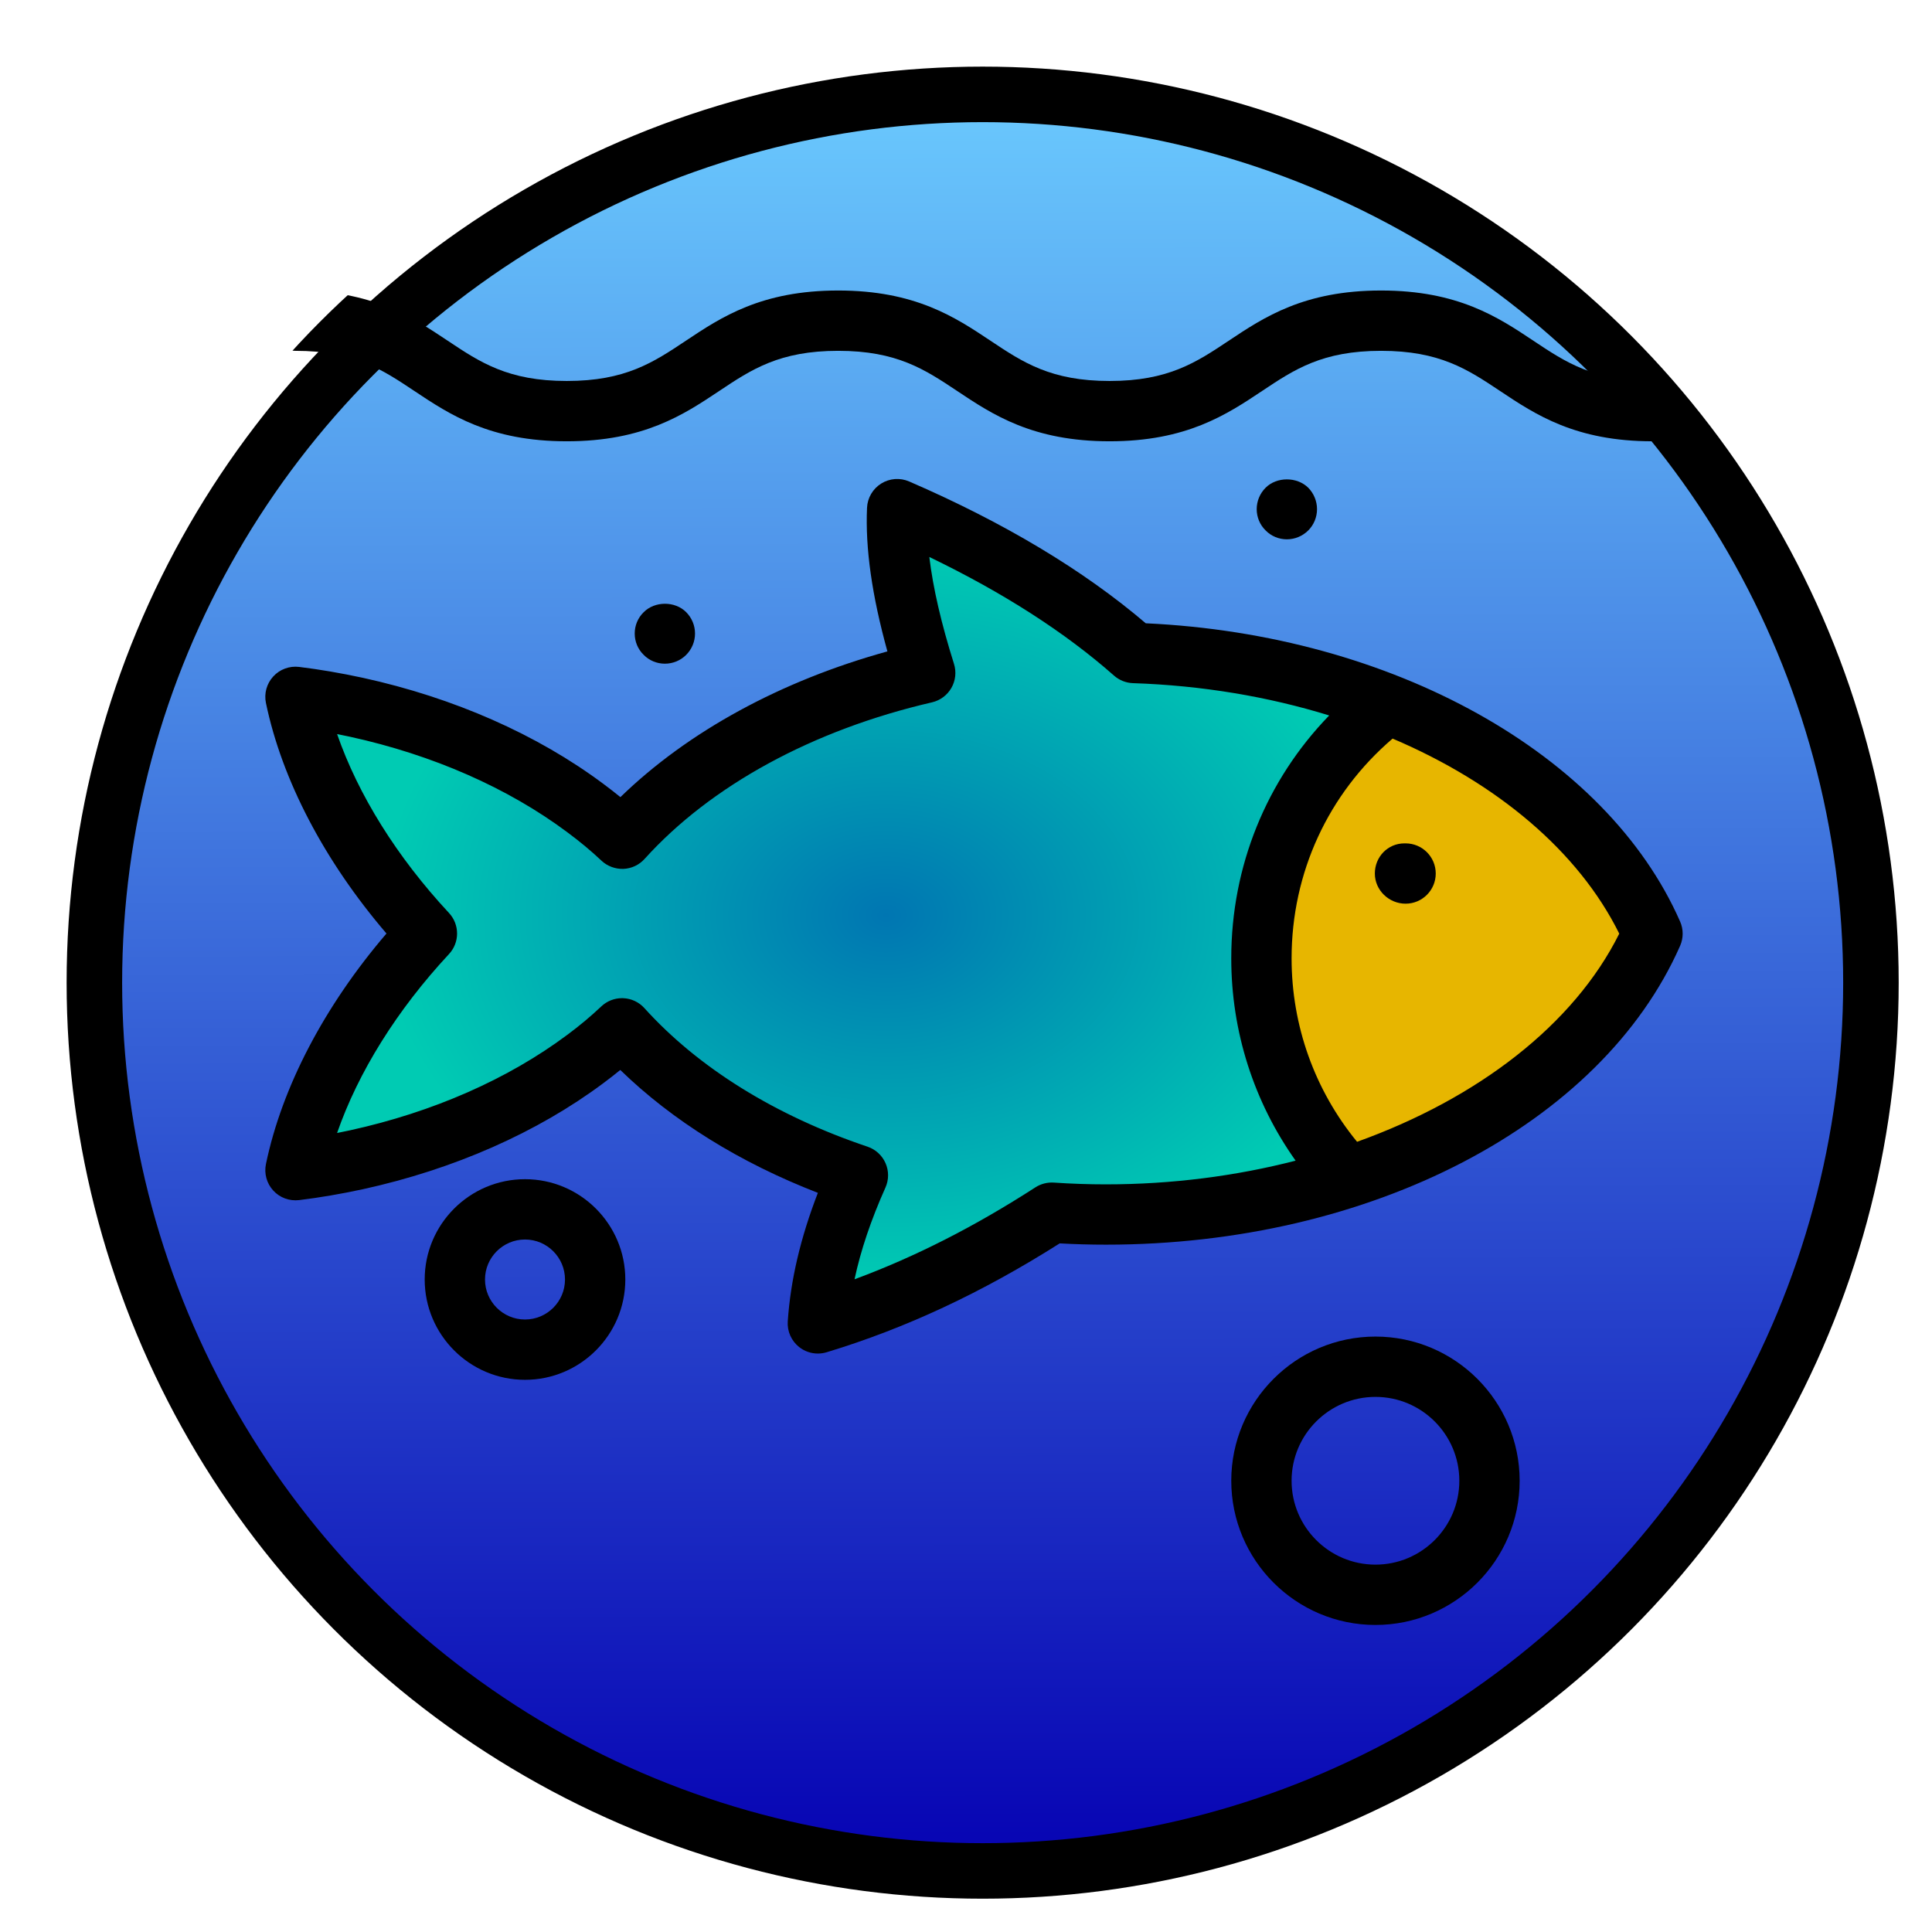 <?xml version="1.0" encoding="UTF-8" standalone="no"?>
<!-- Created with Inkscape (http://www.inkscape.org/) -->

<svg
   width="69.6mm"
   height="69.6mm"
   viewBox="0 0 69.6 69.6"
   version="1.1"
   id="svg8462"
   inkscape:version="1.2.1 (2ed6d7ae0b, 2022-08-22, custom)"
   sodipodi:docname="icon-noun-fish-5105641.svg"
   xml:space="preserve"
   inkscape:export-filename="../7af33372/icon-fish.png"
   inkscape:export-xdpi="96"
   inkscape:export-ydpi="96"
   xmlns:inkscape="http://www.inkscape.org/namespaces/inkscape"
   xmlns:sodipodi="http://sodipodi.sourceforge.net/DTD/sodipodi-0.dtd"
   xmlns:xlink="http://www.w3.org/1999/xlink"
   xmlns="http://www.w3.org/2000/svg"
   xmlns:svg="http://www.w3.org/2000/svg"
   xmlns:rdf="http://www.w3.org/1999/02/22-rdf-syntax-ns#"
   xmlns:cc="http://creativecommons.org/ns#"
   xmlns:dc="http://purl.org/dc/elements/1.1/"><defs
     id="defs8456"><linearGradient
       inkscape:collect="always"
       id="linearGradient31654"><stop
         style="stop-color:#0500b2;stop-opacity:1;"
         offset="0"
         id="stop31650" /><stop
         style="stop-color:#6ccdff;stop-opacity:1;"
         offset="1"
         id="stop31652" /></linearGradient><linearGradient
       inkscape:collect="always"
       id="linearGradient30493"><stop
         style="stop-color:#0076b2;stop-opacity:1;"
         offset="0"
         id="stop30489" /><stop
         style="stop-color:#00cbb3;stop-opacity:1;"
         offset="1"
         id="stop30491" /></linearGradient><symbol
       id="u"
       overflow="visible"><path
         d="m 18.766,-1.125 c -0.969,0.5 -1.98,0.875 -3.031,1.125 -1.043,0.258 -2.137,0.391 -3.281,0.391 -3.398,0 -6.09,-0.945 -8.078,-2.844 -1.992,-1.906 -2.984,-4.484 -2.984,-7.734 0,-3.258 0.992,-5.836 2.984,-7.734 1.988,-1.906 4.68,-2.859 8.078,-2.859 1.145,0 2.238,0.133 3.281,0.391 1.051,0.25 2.062,0.625 3.031,1.125 v 4.219 c -0.98,-0.656 -1.945,-1.141 -2.891,-1.453 -0.949,-0.312 -1.949,-0.469 -3,-0.469 -1.875,0 -3.352,0.605 -4.422,1.812 -1.074,1.199 -1.609,2.856 -1.609,4.969 0,2.106 0.535,3.762 1.609,4.969 1.07,1.199 2.547,1.797 4.422,1.797 1.051,0 2.051,-0.148 3,-0.453 0.945,-0.312 1.91,-0.801 2.891,-1.469 z"
         id="path30204" /></symbol><symbol
       id="d"
       overflow="visible"><path
         d="m 13.734,-11.141 c -0.438,-0.195 -0.871,-0.344 -1.297,-0.438 -0.418,-0.102 -0.84,-0.156 -1.266,-0.156 -1.262,0 -2.231,0.406 -2.906,1.219 -0.68,0.805 -1.016,1.953 -1.016,3.453 v 7.062 H 2.359 v -15.312 h 4.891 v 2.516 c 0.625,-1 1.344,-1.727 2.156,-2.188 0.82,-0.469 1.801,-0.703 2.938,-0.703 0.164,0 0.344,0.012 0.531,0.031 0.195,0.012 0.477,0.039 0.844,0.078 z"
         id="path30207" /></symbol><symbol
       id="a"
       overflow="visible"><path
         d="m 17.641,-7.703 v 1.406 H 6.188 c 0.125,1.148 0.539,2.008 1.25,2.578 0.707,0.574 1.703,0.859 2.984,0.859 1.031,0 2.082,-0.148 3.156,-0.453 1.082,-0.312 2.191,-0.773 3.328,-1.391 v 3.766 c -1.156,0.438 -2.312,0.766 -3.469,0.984 -1.156,0.227 -2.312,0.344 -3.469,0.344 -2.773,0 -4.93,-0.703 -6.469,-2.109 -1.531,-1.406 -2.297,-3.379 -2.297,-5.922 0,-2.5 0.754,-4.461 2.266,-5.891 1.508,-1.438 3.582,-2.156 6.219,-2.156 2.406,0 4.332,0.73 5.781,2.188 1.445,1.449 2.172,3.383 2.172,5.797 z m -5.031,-1.625 c 0,-0.926 -0.273,-1.672 -0.812,-2.234 -0.543,-0.57 -1.25,-0.859 -2.125,-0.859 -0.949,0 -1.719,0.266 -2.312,0.797 -0.594,0.531 -0.965,1.297 -1.109,2.297 z"
         id="path30210" /></symbol><symbol
       id="c"
       overflow="visible"><path
         d="m 9.219,-6.891 c -1.023,0 -1.793,0.172 -2.312,0.516 -0.512,0.344 -0.766,0.855 -0.766,1.531 0,0.625 0.207,1.117 0.625,1.469 0.414,0.344 0.988,0.516 1.719,0.516 0.926,0 1.703,-0.328 2.328,-0.984 0.633,-0.664 0.953,-1.492 0.953,-2.484 v -0.562 z m 7.469,-1.844 V 0 h -4.922 v -2.266 c -0.656,0.93 -1.398,1.605 -2.219,2.031 -0.824,0.414 -1.824,0.625 -3,0.625 -1.586,0 -2.871,-0.457 -3.859,-1.375 -0.992,-0.926 -1.484,-2.129 -1.484,-3.609 0,-1.789 0.613,-3.102 1.844,-3.938 1.238,-0.844 3.18,-1.266 5.828,-1.266 h 2.891 v -0.391 c 0,-0.77 -0.309,-1.332 -0.922,-1.688 -0.617,-0.363 -1.57,-0.547 -2.859,-0.547 -1.055,0 -2.031,0.105 -2.938,0.312 -0.898,0.211 -1.73,0.523 -2.5,0.938 v -3.734 c 1.039,-0.25 2.086,-0.441 3.141,-0.578 1.062,-0.133 2.125,-0.203 3.188,-0.203 2.758,0 4.75,0.547 5.969,1.641 1.227,1.086 1.844,2.856 1.844,5.312 z"
         id="path30213" /></symbol><symbol
       id="b"
       overflow="visible"><path
         d="m 7.703,-19.656 v 4.344 H 12.75 v 3.5 H 7.703 v 6.5 c 0,0.711 0.141,1.188 0.422,1.438 0.281,0.25 0.836,0.375 1.672,0.375 h 2.516 v 3.5 h -4.188 c -1.938,0 -3.312,-0.398 -4.125,-1.203 -0.805,-0.812 -1.203,-2.18 -1.203,-4.109 v -6.5 h -2.422 v -3.5 h 2.422 v -4.344 z"
         id="path30216" /></symbol><symbol
       id="f"
       overflow="visible"><path
         d="m 12.766,-13.078 v -8.203 h 4.922 V -10e-5 H 12.766 v -2.219 c -0.668,0.906 -1.406,1.57 -2.219,1.984 -0.813,0.414 -1.758,0.625 -2.828,0.625 -1.887,0 -3.434,-0.75 -4.641,-2.25 -1.211,-1.5 -1.812,-3.426 -1.812,-5.781 0,-2.363 0.602,-4.297 1.812,-5.797 1.207,-1.5 2.754,-2.25 4.641,-2.25 1.062,0 2,0.215 2.812,0.641 0.82,0.43 1.566,1.086 2.234,1.969 z m -3.219,9.922 c 1.039,0 1.836,-0.379 2.391,-1.141 0.551,-0.77 0.828,-1.883 0.828,-3.344 0,-1.457 -0.277,-2.566 -0.828,-3.328 -0.555,-0.77 -1.352,-1.156 -2.391,-1.156 -1.043,0 -1.84,0.387 -2.391,1.156 -0.555,0.762 -0.828,1.871 -0.828,3.328 0,1.461 0.273,2.574 0.828,3.344 0.551,0.762 1.348,1.141 2.391,1.141 z"
         id="path30219" /></symbol><symbol
       id="l"
       overflow="visible"><path
         d="m 10.5,-3.156 c 1.051,0 1.852,-0.379 2.406,-1.141 0.551,-0.77 0.828,-1.883 0.828,-3.344 0,-1.457 -0.277,-2.566 -0.828,-3.328 -0.555,-0.77 -1.355,-1.156 -2.406,-1.156 -1.055,0 -1.859,0.387 -2.422,1.156 -0.555,0.773 -0.828,1.883 -0.828,3.328 0,1.449 0.273,2.559 0.828,3.328 0.562,0.773 1.367,1.156 2.422,1.156 z m -3.25,-9.922 c 0.676,-0.883 1.422,-1.539 2.234,-1.969 0.82,-0.426 1.766,-0.641 2.828,-0.641 1.895,0 3.445,0.75 4.656,2.25 1.207,1.5 1.812,3.434 1.812,5.797 0,2.356 -0.605,4.281 -1.812,5.781 -1.211,1.5 -2.762,2.25 -4.656,2.25 -1.062,0 -2.008,-0.211 -2.828,-0.625 C 8.672,-0.66 7.926,-1.32 7.25,-2.219 V -2e-5 H 2.359 v -21.281 H 7.25 Z"
         id="path30222" /></symbol><symbol
       id="k"
       overflow="visible"><path
         d="m 0.344,-15.312 h 4.891 l 4.125,10.391 3.5,-10.391 h 4.891 l -6.438,16.766 c -0.648,1.695 -1.402,2.883 -2.266,3.562 -0.867,0.688 -2,1.031 -3.406,1.031 H 2.797 V 2.829 h 1.531 c 0.832,0 1.438,-0.137 1.812,-0.406 C 6.523,2.161 6.82,1.692 7.031,1.016 L 7.172,0.595 Z"
         id="path30225" /></symbol><symbol
       id="j"
       overflow="visible"><path
         d="m 1.578,-20.406 h 17.156 v 3.172 l -10.953,13.25 h 11.266 V 3e-4 H 1.266 v -3.188 l 10.938,-13.25 H 1.579 Z"
         id="path30228" /></symbol><symbol
       id="i"
       overflow="visible"><path
         d="M 2.359,-15.312 H 7.25 v 15.031 c 0,2.051 -0.496,3.617 -1.484,4.703 -0.98,1.082 -2.406,1.625 -4.281,1.625 H -0.938 V 2.828 h 0.859 c 0.926,0 1.562,-0.211 1.906,-0.625 0.352,-0.418 0.531,-1.246 0.531,-2.484 z m 0,-5.969 H 7.25 v 4 H 2.359 Z"
         id="path30231" /></symbol><symbol
       id="h"
       overflow="visible"><path
         d="m 2.578,-20.406 h 5.875 l 7.422,14 v -14 h 4.984 V 0 h -5.875 L 7.562,-14 V 0 H 2.578 Z"
         id="path30234" /></symbol><symbol
       id="t"
       overflow="visible"><path
         d="M 2.359,-21.281 H 7.25 v 11.594 l 5.625,-5.625 h 5.688 L 11.094,-8.281 19.156,4e-4 H 13.219 L 7.25,-6.39 V 4e-4 H 2.359 Z"
         id="path30237" /></symbol><symbol
       id="g"
       overflow="visible"><path
         d="M 17.75,-9.328 V 0 h -4.922 v -7.109 c 0,-1.344 -0.031,-2.266 -0.094,-2.766 -0.062,-0.5 -0.168,-0.867 -0.312,-1.109 -0.188,-0.312 -0.449,-0.555 -0.781,-0.734 -0.324,-0.176 -0.695,-0.266 -1.109,-0.266 -1.023,0 -1.824,0.398 -2.406,1.188 -0.586,0.781 -0.875,1.871 -0.875,3.266 V -1e-4 H 2.359 v -21.281 H 7.25 v 8.203 c 0.738,-0.883 1.52,-1.539 2.344,-1.969 0.832,-0.426 1.75,-0.641 2.75,-0.641 1.77,0 3.113,0.547 4.031,1.641 0.914,1.086 1.375,2.656 1.375,4.719 z"
         id="path30240" /></symbol><symbol
       id="s"
       overflow="visible"><path
         d="M 2.359,-15.312 H 7.25 V 0 H 2.359 Z m 0,-5.969 H 7.25 v 4 H 2.359 Z"
         id="path30243" /></symbol><symbol
       id="r"
       overflow="visible"><path
         d="m 12.422,-21.281 v 3.219 H 9.719 c -0.688,0 -1.172,0.125 -1.453,0.375 -0.273,0.25 -0.406,0.688 -0.406,1.312 v 1.062 h 4.188 v 3.5 H 7.86 V -2e-4 h -4.891 v -11.812 h -2.438 v -3.5 h 2.438 v -1.062 c 0,-1.664 0.461,-2.898 1.391,-3.703 0.926,-0.801 2.367,-1.203 4.328,-1.203 z"
         id="path30246" /></symbol><symbol
       id="e"
       overflow="visible"><path
         d="m 9.641,-12.188 c -1.086,0 -1.914,0.391 -2.484,1.172 -0.574,0.781 -0.859,1.906 -0.859,3.375 0,1.469 0.285,2.594 0.859,3.375 0.57,0.773 1.398,1.156 2.484,1.156 1.062,0 1.875,-0.383 2.438,-1.156 0.57,-0.781 0.859,-1.906 0.859,-3.375 0,-1.469 -0.289,-2.594 -0.859,-3.375 -0.562,-0.781 -1.375,-1.172 -2.438,-1.172 z m 0,-3.5 c 2.633,0 4.691,0.715 6.172,2.141 1.477,1.418 2.219,3.387 2.219,5.906 0,2.512 -0.742,4.481 -2.219,5.906 C 14.332,-0.317 12.273,0.39 9.641,0.39 6.992,0.39 4.926,-0.317 3.438,-1.735 1.945,-3.161 1.203,-5.13 1.203,-7.641 c 0,-2.519 0.742,-4.488 2.234,-5.906 1.488,-1.426 3.555,-2.141 6.203,-2.141 z"
         id="path30249" /></symbol><symbol
       id="q"
       overflow="visible"><path
         d="m 16.547,-12.766 c 0.613,-0.945 1.348,-1.672 2.203,-2.172 0.852,-0.5 1.789,-0.75 2.812,-0.75 1.758,0 3.098,0.547 4.016,1.641 0.926,1.086 1.391,2.656 1.391,4.719 V -4e-4 h -4.922 v -7.984 -0.359 c 0.008,-0.133 0.016,-0.32 0.016,-0.562 0,-1.082 -0.164,-1.863 -0.484,-2.344 -0.312,-0.488 -0.824,-0.734 -1.531,-0.734 -0.93,0 -1.648,0.387 -2.156,1.156 -0.512,0.762 -0.773,1.867 -0.781,3.312 v 7.516 h -4.922 v -7.984 c 0,-1.695 -0.148,-2.785 -0.438,-3.266 -0.293,-0.488 -0.812,-0.734 -1.562,-0.734 -0.938,0 -1.664,0.387 -2.172,1.156 -0.512,0.762 -0.766,1.859 -0.766,3.297 v 7.531 h -4.922 v -15.312 h 4.922 v 2.234 c 0.602,-0.863 1.289,-1.516 2.062,-1.953 0.781,-0.438 1.641,-0.656 2.578,-0.656 1.062,0 2,0.258 2.812,0.766 0.812,0.512 1.426,1.23 1.844,2.156 z"
         id="path30252" /></symbol><symbol
       id="p"
       overflow="visible"><path
         d="m 2.188,-5.969 v -9.344 h 4.922 v 1.531 c 0,0.836 -0.008,1.875 -0.016,3.125 -0.012,1.25 -0.016,2.086 -0.016,2.5 0,1.242 0.031,2.133 0.094,2.672 0.07,0.543 0.18,0.934 0.328,1.172 0.207,0.324 0.473,0.574 0.797,0.75 0.32,0.168 0.691,0.25 1.109,0.25 1.02,0 1.82,-0.391 2.406,-1.172 0.582,-0.781 0.875,-1.867 0.875,-3.266 v -7.562 h 4.891 V -6e-4 H 12.688 V -2.219 C 11.945,-1.321 11.164,-0.661 10.344,-0.235 9.519,0.179 8.609,0.39 7.609,0.39 5.848,0.39 4.504,-0.149 3.578,-1.235 2.648,-2.317 2.188,-3.895 2.188,-5.969 Z"
         id="path30255" /></symbol><symbol
       id="o"
       overflow="visible"><path
         d="M 17.75,-9.328 V 0 h -4.922 v -7.141 c 0,-1.32 -0.031,-2.234 -0.094,-2.734 -0.062,-0.5 -0.168,-0.867 -0.312,-1.109 -0.188,-0.312 -0.449,-0.555 -0.781,-0.734 -0.324,-0.176 -0.695,-0.266 -1.109,-0.266 -1.023,0 -1.824,0.398 -2.406,1.188 -0.586,0.781 -0.875,1.871 -0.875,3.266 V -1e-4 H 2.359 v -15.312 H 7.25 v 2.234 c 0.738,-0.883 1.52,-1.539 2.344,-1.969 0.832,-0.426 1.75,-0.641 2.75,-0.641 1.77,0 3.113,0.547 4.031,1.641 0.914,1.086 1.375,2.656 1.375,4.719 z"
         id="path30258" /></symbol><symbol
       id="n"
       overflow="visible"><path
         d="m 2.578,-20.406 h 8.734 c 2.594,0 4.582,0.578 5.969,1.734 1.395,1.148 2.094,2.789 2.094,4.922 0,2.137 -0.699,3.781 -2.094,4.938 -1.387,1.156 -3.375,1.734 -5.969,1.734 H 7.828 V 3e-4 h -5.25 z m 5.25,3.812 v 5.703 H 10.75 c 1.02,0 1.805,-0.25 2.359,-0.75 0.562,-0.5 0.844,-1.203 0.844,-2.109 0,-0.914 -0.281,-1.617 -0.844,-2.109 -0.555,-0.488 -1.34,-0.734 -2.359,-0.734 z"
         id="path30261" /></symbol><symbol
       id="m"
       overflow="visible"><path
         d="m 14.719,-14.828 v 3.984 c -0.656,-0.457 -1.324,-0.797 -2,-1.016 -0.668,-0.219 -1.359,-0.328 -2.078,-0.328 -1.367,0 -2.434,0.402 -3.203,1.203 -0.762,0.793 -1.141,1.906 -1.141,3.344 0,1.43 0.379,2.543 1.141,3.344 0.77,0.793 1.836,1.188 3.203,1.188 0.758,0 1.484,-0.109 2.172,-0.328 0.688,-0.227 1.32,-0.566 1.906,-1.016 v 4 c -0.762,0.281 -1.539,0.488 -2.328,0.625 -0.781,0.145 -1.574,0.219 -2.375,0.219 -2.762,0 -4.922,-0.707 -6.484,-2.125 -1.555,-1.414 -2.328,-3.383 -2.328,-5.906 0,-2.531 0.773,-4.504 2.328,-5.922 1.562,-1.414 3.723,-2.125 6.484,-2.125 0.801,0 1.594,0.074 2.375,0.219 0.781,0.137 1.555,0.352 2.328,0.641 z"
         id="path30264" /></symbol><radialGradient
       inkscape:collect="always"
       xlink:href="#linearGradient30493"
       id="radialGradient30497"
       cx="423.173"
       cy="351.884"
       fx="423.173"
       fy="351.884"
       r="250.778"
       gradientTransform="matrix(1,0,0,0.732,0,94.812)"
       gradientUnits="userSpaceOnUse" /><clipPath
       clipPathUnits="userSpaceOnUse"
       id="clipPath31615"><circle
         style="display:inline;opacity:1;fill:#1197bc;fill-opacity:0.977;stroke:none;stroke-width:26.575;stroke-miterlimit:4;stroke-dasharray:none;stroke-dashoffset:0;stroke-opacity:1"
         id="circle31617"
         cx="340.287"
         cy="276.432"
         r="329.352" /></clipPath><linearGradient
       inkscape:collect="always"
       xlink:href="#linearGradient31654"
       id="linearGradient31648"
       x1="97.921"
       y1="180.627"
       x2="97.779"
       y2="114.551"
       gradientUnits="userSpaceOnUse" /><filter
       style="color-interpolation-filters:sRGB"
       inkscape:label="Drop Shadow"
       id="filter31666"
       x="-0.034"
       y="-0.034"
       width="1.087"
       height="1.087"><feFlood
         flood-opacity="0.498"
         flood-color="rgb(0,0,0)"
         result="flood"
         id="feFlood31656" /><feComposite
         in="flood"
         in2="SourceGraphic"
         operator="in"
         result="composite1"
         id="feComposite31658" /><feGaussianBlur
         in="composite1"
         stdDeviation="0.5"
         result="blur"
         id="feGaussianBlur31660" /><feOffset
         dx="1.2"
         dy="1.2"
         result="offset"
         id="feOffset31662" /><feComposite
         in="SourceGraphic"
         in2="offset"
         operator="over"
         result="composite2"
         id="feComposite31664" /></filter></defs><sodipodi:namedview
     id="base"
     pagecolor="#ffffff"
     bordercolor="#666666"
     borderopacity="1.0"
     inkscape:pageopacity="0.0"
     inkscape:pageshadow="2"
     inkscape:zoom="1.4"
     inkscape:cx="3.9285714"
     inkscape:cy="154.28571"
     inkscape:document-units="mm"
     inkscape:current-layer="layer1"
     showgrid="false"
     fit-margin-top="0"
     fit-margin-left="0"
     fit-margin-right="0"
     fit-margin-bottom="-2.7755576e-17"
     inkscape:window-width="1875"
     inkscape:window-height="1053"
     inkscape:window-x="45"
     inkscape:window-y="27"
     inkscape:window-maximized="1"
     inkscape:showpageshadow="2"
     inkscape:pagecheckerboard="0"
     inkscape:deskcolor="#d1d1d1" /><g
     inkscape:label="Layer 1"
     inkscape:groupmode="layer"
     id="layer1"
     transform="translate(-63.824,-113.749)"
     style="display:inline"><circle
       style="opacity:1;fill:url(#linearGradient31648);fill-opacity:1;stroke:#000000;stroke-width:2;stroke-miterlimit:4;stroke-dasharray:none;stroke-dashoffset:0;stroke-opacity:1;filter:url(#filter31666)"
       id="circle3172"
       cx="98.024"
       cy="147.949"
       r="32" /></g><g
     inkscape:groupmode="layer"
     id="layer2"
     inkscape:label="Layer 2"
     style="display:inline"
     transform="translate(2.2,2.2)"><g
       id="g31585"
       transform="matrix(0.097,0,0,0.097,-1.062,5.142)"
       clip-path="url(#clipPath31615)"><path
         style="fill:#e7b600;fill-opacity:1;stroke:none;stroke-width:11.738;stroke-dasharray:none;stroke-opacity:1"
         d="m 670.894,260.01 c -17.307,12.72 -29.537,31.532 -39.267,50.407 -23.441,50.154 -16.82,114.524 19.917,156.599 9.006,7.03 19.72,-2.94 28.691,-5.589 45.449,-20.386 88.359,-52.197 111.564,-97.279 2.026,-10.048 -8.355,-17.336 -12.46,-25.833 -25.388,-35.823 -62.934,-61.889 -102.791,-79.032 -2.1,-0.423 -3.842,-0.628 -5.654,0.726 z m 11.216,63.807 c 7.608,0.453 8.741,12.633 1.477,15.25 -8.037,5.161 -16.625,-8.724 -8.641,-14.073 1.607,-2.153 4.965,-0.792 7.164,-1.177 z"
         id="path30485"
         transform="scale(0.75)" /><path
         style="fill:url(#radialGradient30497);fill-opacity:1;stroke:none;stroke-width:11.738;stroke-dasharray:none;stroke-opacity:1"
         d="m 445.823,170.442 c -11.718,3.319 -4.721,17.409 -3.882,25.653 1.897,13.131 8.389,25.716 8.577,38.913 -8.286,10.078 -23.618,8.678 -34.783,13.899 -43.116,13.542 -82.822,37.279 -115.147,68.855 -3.896,5.082 -10.362,6.865 -15.162,1.541 -37.096,-31.349 -82.51,-52.608 -130.061,-62.036 -9.953,-0.717 -10.826,11.388 -6.117,17.539 12.486,30.327 32.548,56.524 52.885,81.895 6.644,8.37 -5.826,15.584 -9.769,21.913 -18.813,23.026 -35.683,48.48 -45.536,76.667 -0.714,10.949 13.051,10.518 20.188,7.685 43.326,-11.367 85.307,-30.4 118.987,-60.392 8.667,-8.275 16.428,5.287 22.789,9.915 28.808,27.826 65.272,46.612 102.143,60.501 10.633,2.442 4.756,13.555 2.566,20.163 -3.916,13.159 -11.759,26.158 -10.894,40.168 6.263,10.286 17.791,-0.538 25.867,-2.571 25.567,-10.784 49.783,-24.484 73.231,-39.259 38.427,0.615 77.111,-0.246 114.727,-8.962 7.624,0.054 16.383,-6.184 11.889,-14.482 -11.714,-21.698 -22.727,-44.354 -25.774,-69.169 -7.826,-50.367 8.168,-104.163 43.981,-140.768 6.244,-10.396 -8.309,-13.195 -15.614,-14.424 -29.16,-8.465 -59.542,-10.171 -89.392,-14.201 -25.256,-20.287 -51.916,-38.87 -80.982,-53.347 -4.739,-2.106 -9.361,-5.612 -14.717,-5.695 z"
         id="path30487"
         transform="scale(0.75)" /><g
         id="g30414"
         inkscape:label="fish"><path
           d="m 413.79,155.79 c -23.082,-19.699 -52.621,-37.41 -87.875,-52.672 -3.375,-1.461 -7.266,-1.172 -10.387,0.781 -3.121,1.953 -5.086,5.316 -5.254,8.992 -0.672,15 1.809,32.531 7.566,53.344 -39.547,10.906 -74.082,29.762 -99.156,54.117 -2.008,-1.637 -4.117,-3.273 -6.328,-4.918 -24.605,-18.359 -55.48,-31.977 -89.316,-39.391 -8.125,-1.758 -16.094,-3.121 -23.684,-4.047 -3.586,-0.438 -7.16,0.879 -9.602,3.539 -2.445,2.656 -3.457,6.332 -2.719,9.863 5.973,28.664 21.75,58.75 44.766,85.609 -23.012,26.863 -38.789,56.941 -44.762,85.609 -0.734,3.531 0.277,7.207 2.719,9.863 2.438,2.656 5.992,3.961 9.602,3.539 7.609,-0.93 15.578,-2.289 23.711,-4.051 33.812,-7.414 64.688,-21.031 89.273,-39.379 2.18,-1.617 4.269,-3.25 6.293,-4.906 19.41,18.871 44.438,34.438 73.383,45.637 -6.473,16.75 -10.148,32.461 -11.184,47.73 -0.25,3.668 1.32,7.231 4.199,9.52 2.008,1.598 4.473,2.438 6.977,2.438 1.09,0 2.184,-0.16 3.246,-0.48 29.32,-8.883 57.676,-22.121 86.578,-40.438 5.711,0.316 11.48,0.477 17.207,0.477 98.25,0 183.93,-44.602 213.2,-110.98 1.266,-2.875 1.27,-6.148 0.004,-9.023 -27.383,-62.352 -106.83,-106.55 -198.46,-110.77 z m -14.742,208.38 c -6.469,0 -12.996,-0.223 -19.402,-0.66 -2.394,-0.152 -4.805,0.457 -6.832,1.766 -22.582,14.578 -44.711,25.832 -67.18,34.148 2.301,-10.777 6.106,-22.047 11.48,-34.066 1.289,-2.883 1.301,-6.172 0.031,-9.062 -1.27,-2.891 -3.695,-5.113 -6.688,-6.121 -34.215,-11.516 -62.867,-29.309 -82.867,-51.461 -2.019,-2.238 -4.856,-3.566 -7.871,-3.688 -0.148,-0.004 -0.297,-0.008 -0.441,-0.008 -2.856,0 -5.609,1.09 -7.695,3.062 -3.898,3.684 -8.016,7.133 -12.621,10.551 -22.062,16.465 -49.961,28.727 -80.656,35.457 -1.625,0.352 -3.242,0.684 -4.848,1 7.844,-22.57 22.223,-45.664 41.559,-66.445 4.004,-4.297 4.004,-10.961 0.004,-15.258 -19.34,-20.785 -33.719,-43.875 -41.562,-66.445 1.598,0.312 3.203,0.645 4.816,0.996 30.715,6.731 58.617,18.992 80.699,35.469 4.773,3.551 8.91,6.996 12.66,10.543 2.191,2.074 5.184,3.152 8.137,3.059 3.016,-0.121 5.856,-1.449 7.875,-3.688 24.625,-27.285 62.539,-47.941 106.76,-58.168 3.039,-0.707 5.648,-2.644 7.199,-5.356 1.551,-2.711 1.898,-5.945 0.961,-8.922 -4.754,-15.109 -7.793,-28.25 -9.16,-39.703 27.363,13.195 50.383,27.977 68.594,44.055 1.949,1.723 4.441,2.711 7.039,2.801 25.688,0.852 50.328,5.035 72.875,12 -23.312,24.035 -36.371,55.988 -36.371,90.219 0,27.18 8.391,53.285 23.898,75.125 -22.133,5.703 -45.922,8.801 -70.395,8.801 z m 93.223,-15.809 c -15.73,-19.184 -24.32,-43.105 -24.32,-68.121 0,-31.773 13.594,-61.188 37.512,-81.625 38.738,16.48 69.008,41.809 84.18,72.441 -16.828,33.801 -52.492,61.191 -97.371,77.305 z"
           id="path30269" /><path
           d="m 510.29,237.53 h -0.438 c -6.184,0 -10.98,5.016 -10.98,11.199 0,6.184 5.234,11.199 11.418,11.199 6.184,0 11.199,-5.016 11.199,-11.199 0.004,-6.184 -5.012,-11.199 -11.199,-11.199 z"
           id="path30271" /><path
           d="m 98,54.602 c 21.797,0 32.164,6.914 44.164,14.918 13.133,8.754 28.016,18.68 56.602,18.68 28.59,0 43.477,-9.926 56.609,-18.68 12.008,-8.008 22.379,-14.918 44.188,-14.918 21.809,0 32.18,6.914 44.191,14.918 13.133,8.758 28.02,18.68 56.609,18.68 28.598,0 43.484,-9.926 56.625,-18.68 12.008,-8.008 22.383,-14.918 44.195,-14.918 21.812,0 32.188,6.914 44.195,14.918 13.137,8.758 28.027,18.68 56.621,18.68 6.184,0 11.199,-5.016 11.199,-11.199 0,-6.183 -5.016,-11.199 -11.199,-11.199 -21.816,0 -32.188,-6.914 -44.195,-14.918 C 544.667,42.126 529.777,32.2 501.183,32.2 c -28.594,0 -43.484,9.922 -56.621,18.68 -12.008,8.004 -22.383,14.922 -44.199,14.922 -21.809,0 -32.18,-6.914 -44.188,-14.918 C 343.042,42.126 328.155,32.2 299.562,32.2 c -28.59,0 -43.48,9.926 -56.613,18.68 -12.008,8.008 -22.379,14.922 -44.184,14.922 -21.801,0 -32.168,-6.914 -44.168,-14.918 C 141.464,42.126 126.581,32.2 97.999,32.2 91.815,32.2 86.8,37.216 86.8,43.399 c 0,6.188 5.016,11.203 11.199,11.203 z"
           id="path30273" /><path
           d="m 499.1,420.7 c -29.527,0 -53.551,24.023 -53.551,53.551 0,29.528 24.023,53.551 53.551,53.551 29.528,0 53.551,-24.023 53.551,-53.551 0,-29.528 -24.023,-53.551 -53.551,-53.551 z m 0,84.699 c -17.176,0 -31.148,-13.973 -31.148,-31.148 0,-17.175 13.973,-31.148 31.148,-31.148 17.176,0 31.148,13.973 31.148,31.148 0,17.175 -13.973,31.148 -31.148,31.148 z"
           id="path30275" /><path
           d="m 183.25,362.25 c -20.543,0 -37.254,16.711 -37.254,37.254 0,20.539 16.711,37.254 37.254,37.254 20.539,0 37.254,-16.711 37.254,-37.254 0,-20.539 -16.711,-37.254 -37.254,-37.254 z m 0,52.109 c -8.191,0 -14.855,-6.664 -14.855,-14.852 0,-8.191 6.664,-14.855 14.855,-14.855 8.188,0 14.852,6.664 14.852,14.855 0.004,8.188 -6.66,14.852 -14.852,14.852 z"
           id="path30277" /><path
           d="m 458.3,105.45 c -2.129,2.129 -3.305,4.984 -3.305,7.953 0,2.969 1.176,5.824 3.305,7.894 2.07,2.133 4.926,3.309 7.894,3.309 2.969,0 5.824,-1.176 7.953,-3.305 2.074,-2.07 3.25,-4.926 3.25,-7.894 0,-2.969 -1.176,-5.824 -3.25,-7.953 -4.199,-4.144 -11.707,-4.144 -15.848,-0.004 z"
           id="path30279" /><path
           d="m 227.3,151.7 c -2.129,2.074 -3.305,4.926 -3.305,7.898 0,2.969 1.176,5.824 3.305,7.894 2.07,2.129 4.926,3.305 7.894,3.305 2.969,0 5.824,-1.176 7.894,-3.25 2.129,-2.129 3.305,-4.984 3.305,-7.953 0,-2.969 -1.176,-5.824 -3.305,-7.953 -4.141,-4.141 -11.648,-4.141 -15.789,0.059 z"
           id="path30281" /></g></g></g></svg>
